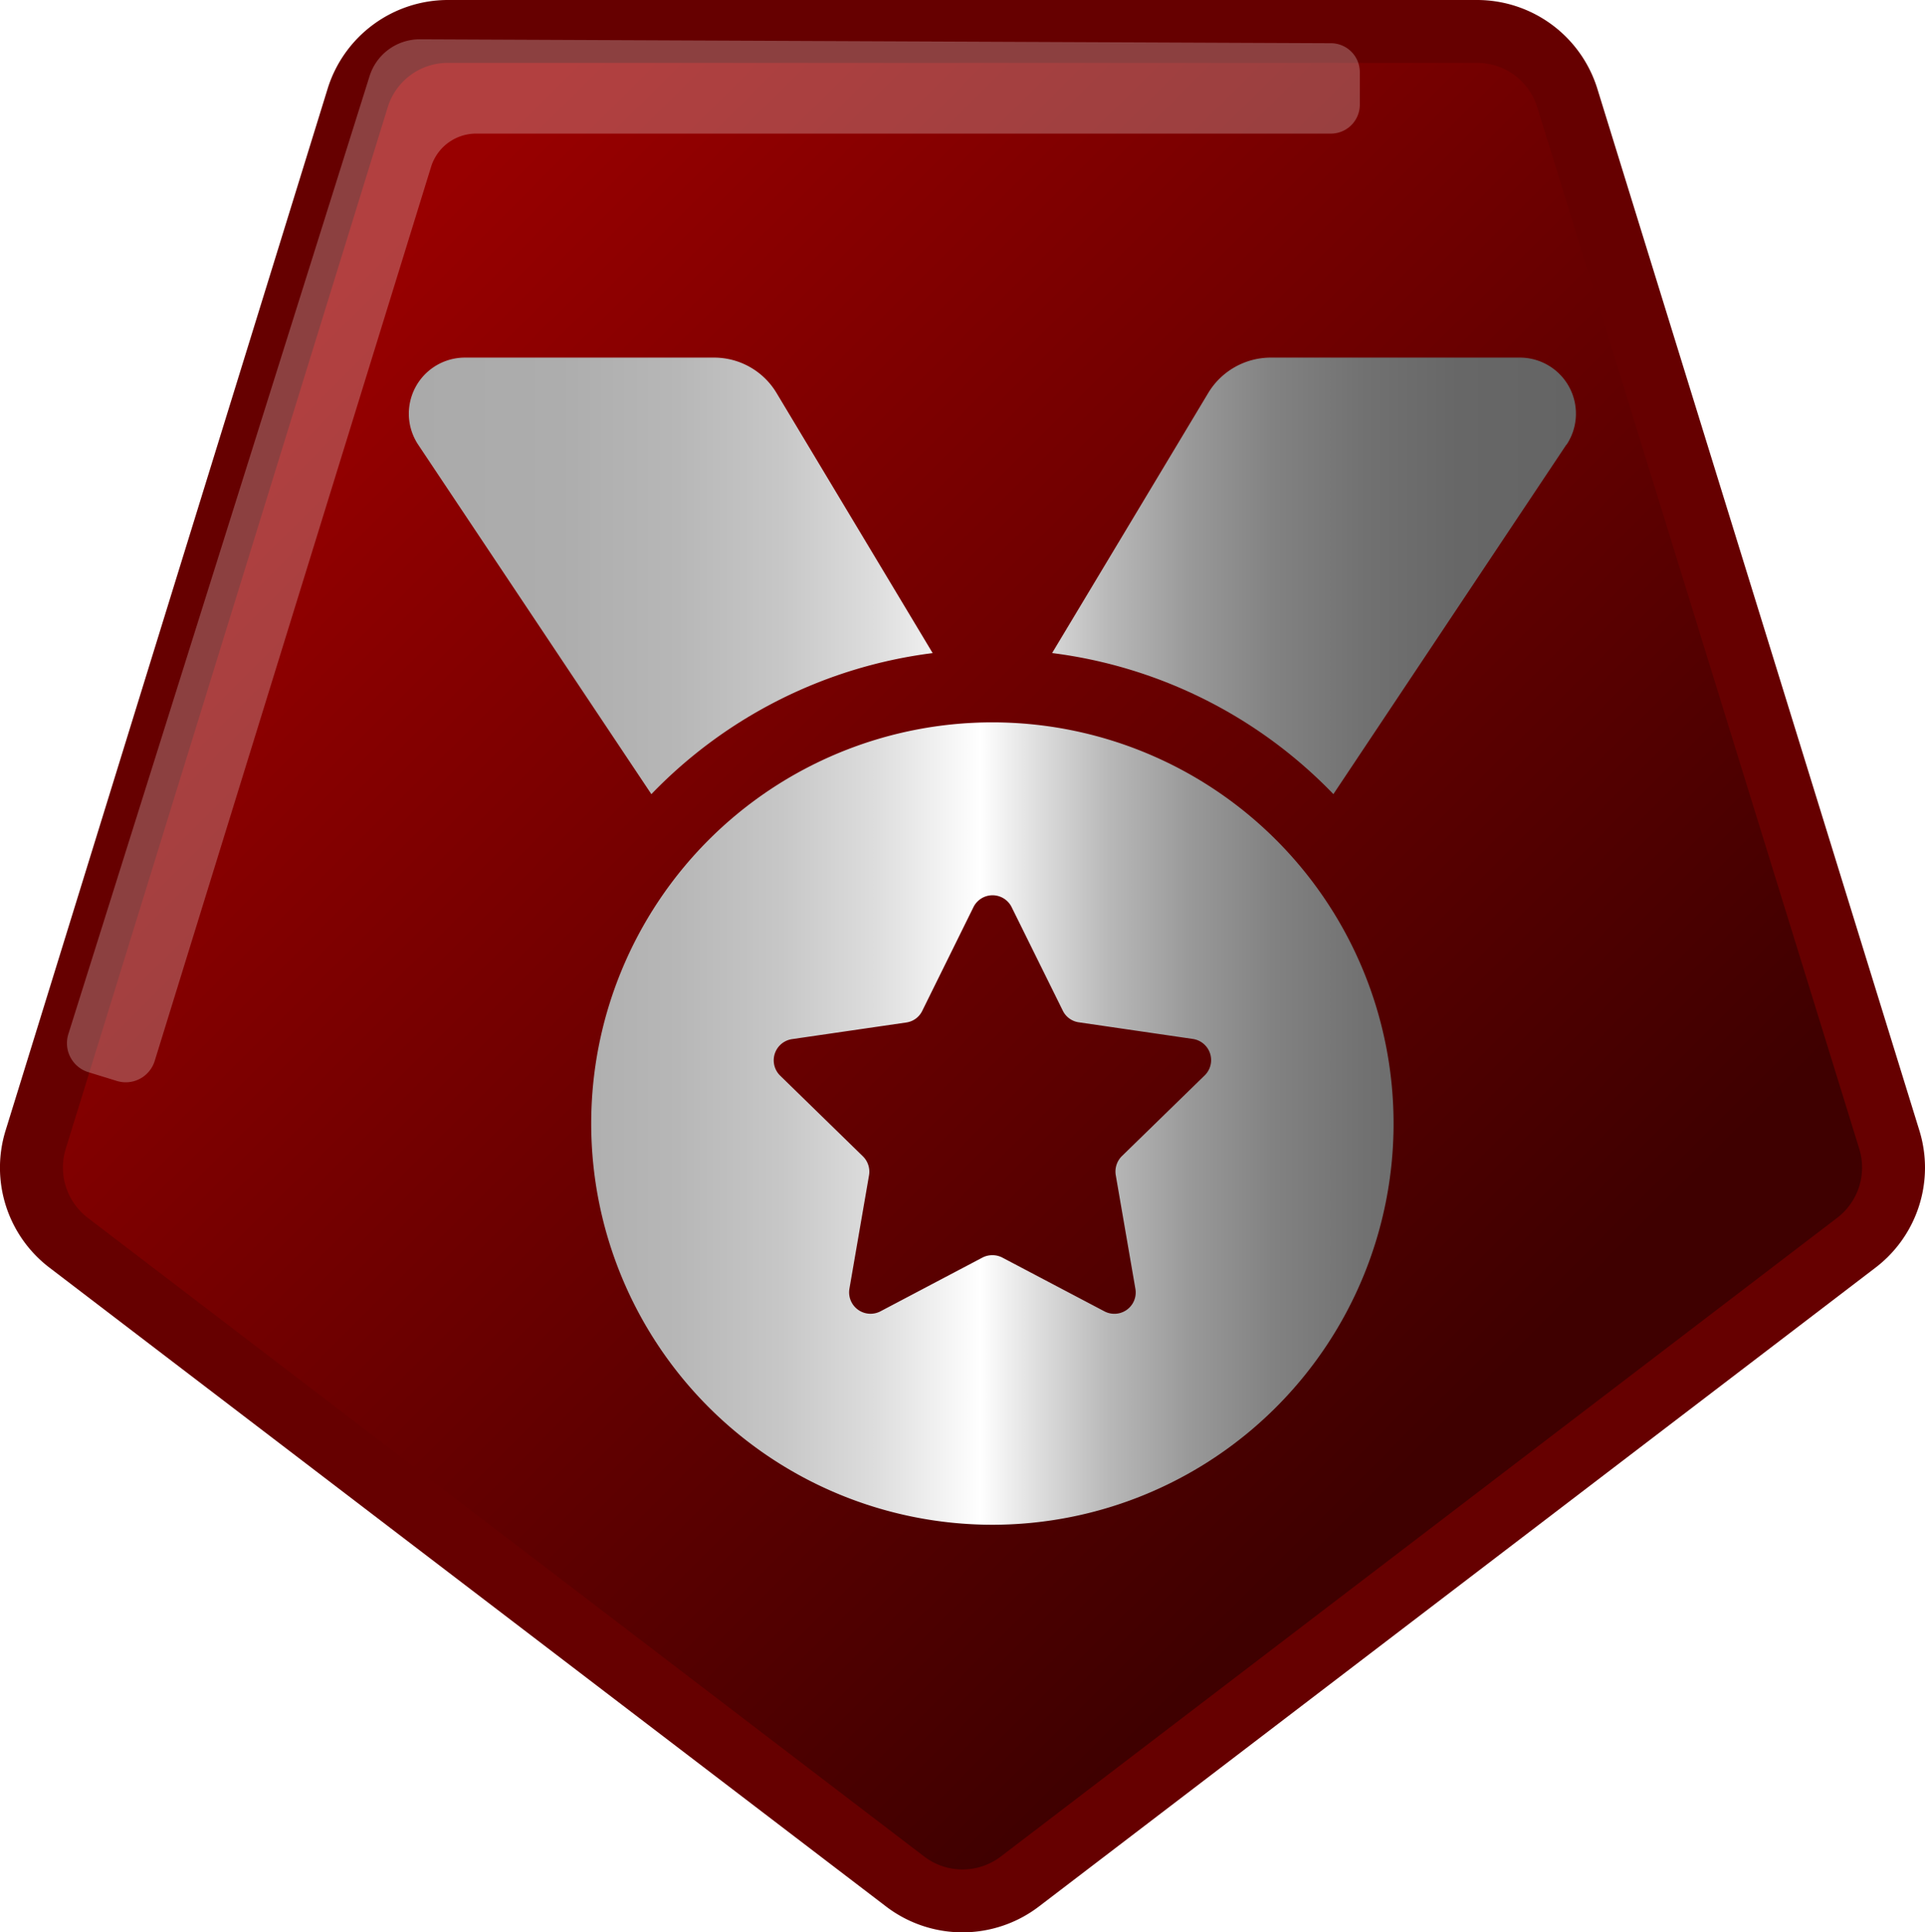 <svg id="Gesamtact" xmlns="http://www.w3.org/2000/svg" xmlns:xlink="http://www.w3.org/1999/xlink" viewBox="0 0 489.87 491.72"><defs><style>.cls-1{fill:url(#Unbenannter_Verlauf_9);}.cls-2{fill:#600;}.cls-3{filter:url(#AI_Schatten_2);}.cls-4{fill:url(#Unbenannter_Verlauf_1299);}.cls-5{fill:#fff;opacity:0.25;}</style><linearGradient id="Unbenannter_Verlauf_9" x1="104.97" y1="60.62" x2="390.75" y2="346.39" gradientUnits="userSpaceOnUse"><stop offset="0" stop-color="#980000"/><stop offset="1" stop-color="#3f0000"/></linearGradient><filter id="AI_Schatten_2" x="-19.96" y="-15" width="140" height="130" name="AI_Schatten_2"><feGaussianBlur result="blur" stdDeviation="6" in="SourceAlpha"/><feOffset result="offsetBlurredAlpha" dx="8" dy="8" in="blur"/><feMerge><feMergeNode in="offsetBlurredAlpha"/><feMergeNode in="SourceGraphic"/></feMerge></filter><linearGradient id="Unbenannter_Verlauf_1299" x1="101" y1="231.5" x2="398" y2="231.5" gradientUnits="userSpaceOnUse"><stop offset="0" stop-color="#aaa"/><stop offset="0.13" stop-color="#adadad"/><stop offset="0.23" stop-color="#b7b7b7"/><stop offset="0.32" stop-color="#c7c7c7"/><stop offset="0.4" stop-color="#ddd"/><stop offset="0.48" stop-color="#fbfbfb"/><stop offset="0.49" stop-color="#fff"/><stop offset="0.54" stop-color="#ddd"/><stop offset="0.6" stop-color="#b8b8b8"/><stop offset="0.67" stop-color="#999"/><stop offset="0.74" stop-color="#828282"/><stop offset="0.82" stop-color="#717171"/><stop offset="0.9" stop-color="#676767"/><stop offset="1" stop-color="#646464"/></linearGradient></defs><title>Gesamtact_Lvl2</title><g id="Badge-Base"><path class="cls-1" d="M249.89,483.72a23.86,23.86,0,0,1-14.6-4.93L22.42,316.23A24.15,24.15,0,0,1,14,290L96,25A23.93,23.93,0,0,1,119,8H380.82a24,24,0,0,1,23,17L485.75,290a24.13,24.13,0,0,1-8.38,26.22L264.49,478.79A23.86,23.86,0,0,1,249.89,483.72Z" transform="translate(-4.96 0)"/><path class="cls-2" d="M380.82,16a16,16,0,0,1,15.34,11.31l81.95,265.06a16.12,16.12,0,0,1-5.6,17.51L259.64,472.43a16.08,16.08,0,0,1-19.49,0L27.27,309.88a16.13,16.13,0,0,1-5.59-17.51L103.62,27.31A16,16,0,0,1,119,16H380.82m0-16H119A32.06,32.06,0,0,0,88.33,22.59L6.39,287.65a32,32,0,0,0,11.17,34.94L230.44,485.14a32.05,32.05,0,0,0,38.91,0L482.22,322.59a32,32,0,0,0,11.17-34.94L411.45,22.59A32.06,32.06,0,0,0,380.82,0Z" transform="translate(-4.96 0)"/></g><g class="cls-3"><path class="cls-4" d="M103.38,105.16A14.27,14.27,0,0,1,115.27,83h63.4a18.53,18.53,0,0,1,15.9,9l39.73,66.19a120.32,120.32,0,0,0-71.58,35.9Zm292.18,0-59.28,88.92a120.32,120.32,0,0,0-71.58-35.9L304.43,92a18.6,18.6,0,0,1,15.9-9h63.4a14.27,14.27,0,0,1,11.89,22.16ZM147.41,277.91A102.09,102.09,0,1,1,249.5,380,102.1,102.1,0,0,1,147.41,277.91Zm107-55.05a5.42,5.42,0,0,0-9.74,0l-13,26.33a5.33,5.33,0,0,1-4.06,3l-29.12,4.24a5.45,5.45,0,0,0-3,9.28l21.05,20.53a5.49,5.49,0,0,1,1.57,4.82l-5,28.94A5.45,5.45,0,0,0,221,325.7L247,312a5.53,5.53,0,0,1,5,0l26,13.69a5.43,5.43,0,0,0,7.89-5.74l-5-28.94a5.54,5.54,0,0,1,1.57-4.82l21.06-20.53a5.44,5.44,0,0,0-3-9.28l-29.06-4.24a5.36,5.36,0,0,1-4.06-3Z" transform="translate(-4.96 0)"/></g><path id="Light-Reflection" class="cls-5" d="M22.34,263.19,99,19.39A13.38,13.38,0,0,1,111.83,10l231.81,1A7.36,7.36,0,0,1,351,18.34v8.32A7.36,7.36,0,0,1,343.64,34H126.11a12,12,0,0,0-11.45,8.45L44.32,270a7.71,7.71,0,0,1-9.61,5.07l-7.3-2.25A7.71,7.71,0,0,1,22.34,263.19Z" transform="translate(-4.96 0)"/></svg>